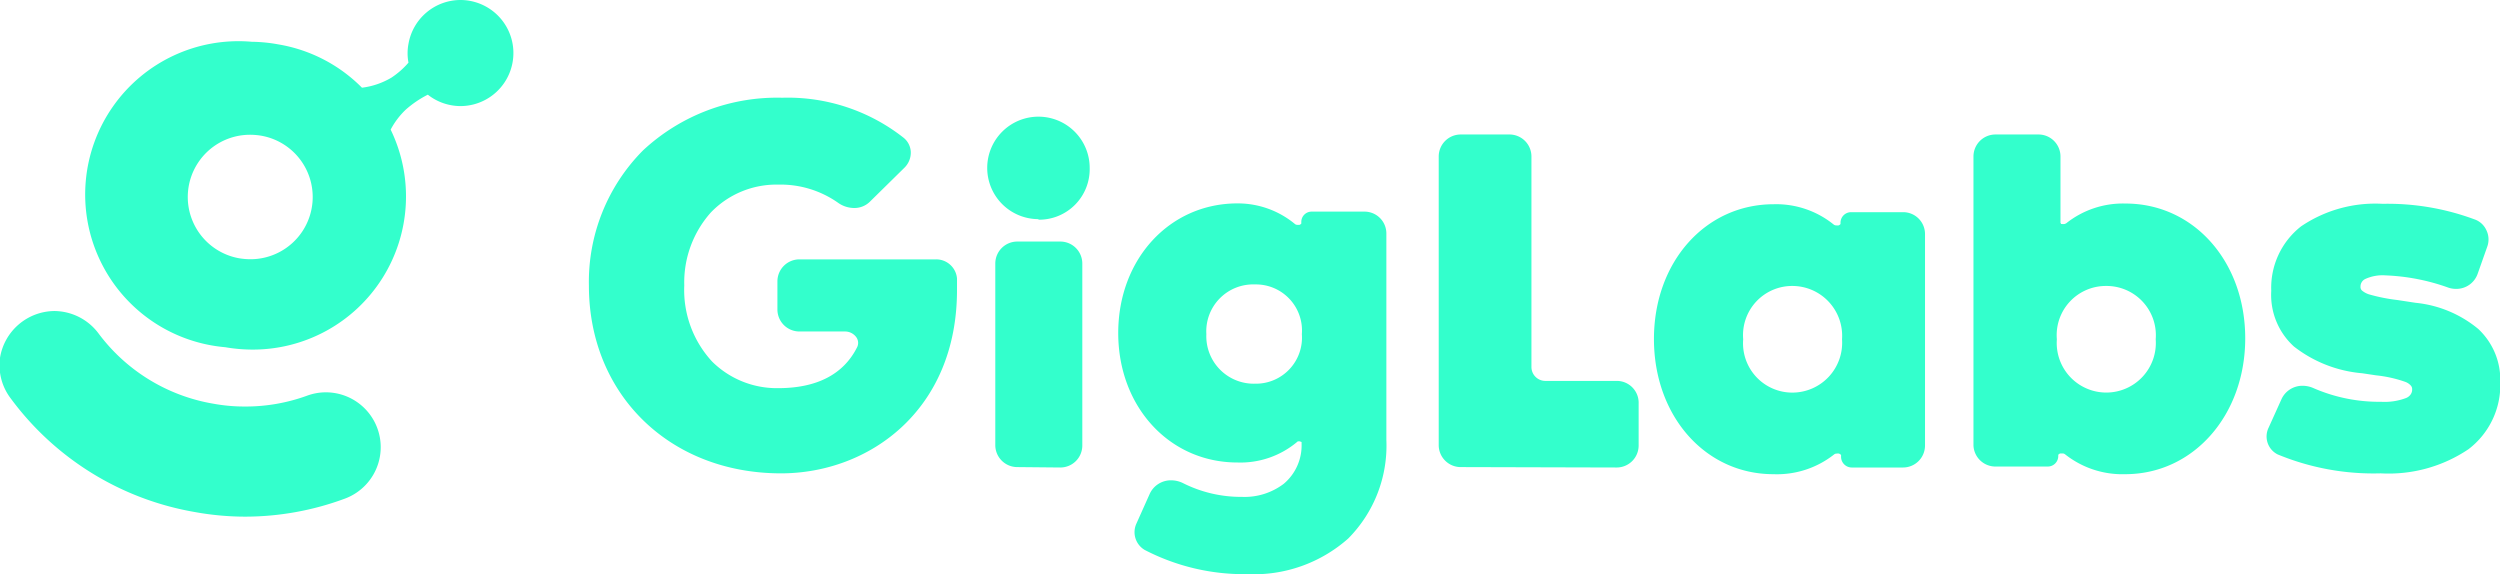 <svg xmlns="http://www.w3.org/2000/svg" viewBox="0 0 179.57 41.24"><defs><style>.cls-1{fill:#3fc;fill-rule:evenodd;}</style></defs><g id="Layer_2" data-name="Layer 2"><g id="Layer_1-2" data-name="Layer 1"><path class="cls-1" d="M28.06,9.31a11,11,0,0,1-9.95,15.8,11.44,11.44,0,0,1-1.93-.17A11,11,0,0,1,18.08,3,11.26,11.26,0,0,1,20,3.19,11,11,0,0,1,26,6.3a5.48,5.48,0,0,0,2.11-.72A5.9,5.9,0,0,0,29.34,4.5a3.61,3.61,0,0,1,0-1.35A3.8,3.8,0,0,1,33.08,0a3.68,3.68,0,0,1,.66.06,3.81,3.81,0,0,1-.65,7.56,3.71,3.71,0,0,1-.67-.06,3.77,3.77,0,0,1-1.69-.76,7.51,7.51,0,0,0-1.59,1.08A5.56,5.56,0,0,0,28.06,9.31Zm-10.12.37a4.47,4.47,0,0,0-.77,8.87,5.14,5.14,0,0,0,.78.07,4.47,4.47,0,0,0,.77-8.88A5,5,0,0,0,17.94,9.68Z"/><path class="cls-1" d="M89.61,41.24a15.51,15.51,0,0,1-7.39-1.74,1.48,1.48,0,0,1-.59-1.9l.94-2.1a1.67,1.67,0,0,1,1.55-1,1.94,1.94,0,0,1,.83.19,9.27,9.27,0,0,0,4.26,1,4.65,4.65,0,0,0,3-.94,3.6,3.6,0,0,0,1.28-2.88v-.12l-.13-.05h-.14l0,0a6.33,6.33,0,0,1-4.34,1.52c-4.88,0-8.56-4-8.56-9.3s3.68-9.31,8.56-9.31A6.43,6.43,0,0,1,93,16.08a.27.27,0,0,0,.2.07l.14,0a.3.3,0,0,0,.13-.09l0-.05v-.07a.74.74,0,0,1,.74-.74H98a1.57,1.57,0,0,1,1.58,1.57V31.6a9.47,9.47,0,0,1-2.74,7.08A10.21,10.21,0,0,1,89.61,41.24Zm.53-20.81A3.37,3.37,0,0,0,86.65,24a3.41,3.41,0,0,0,3.49,3.56A3.31,3.31,0,0,0,93.51,24,3.31,3.31,0,0,0,90.14,20.43Zm62.51,13.63a6.62,6.62,0,0,1-4.31-1.42.3.3,0,0,0-.21-.07l-.15,0a.3.3,0,0,0-.14.1l0,0,0,.08a.75.75,0,0,1-.75.76h-3.71A1.58,1.58,0,0,1,141.75,32V11.24a1.58,1.58,0,0,1,1.58-1.58h3.07A1.58,1.58,0,0,1,148,11.24V16l.05.09.08,0a.25.25,0,0,0,.12,0h.05l.11-.05a6.54,6.54,0,0,1,4.26-1.42c4.9,0,8.6,4.16,8.6,9.68S157.55,34.06,152.65,34.06Zm-1.37-13.52a3.53,3.53,0,0,0-3.54,3.83,3.56,3.56,0,1,0,7.1,0A3.54,3.54,0,0,0,151.28,20.54Zm-23.9,13.52c-4.89,0-8.58-4.17-8.58-9.71s3.7-9.68,8.6-9.68a6.56,6.56,0,0,1,4.3,1.45.3.3,0,0,0,.21.07.4.4,0,0,0,.15,0,.28.28,0,0,0,.14-.1l0,0v-.09a.76.76,0,0,1,.76-.76h3.73a1.57,1.57,0,0,1,1.58,1.57V32a1.58,1.58,0,0,1-1.58,1.58H133a.77.77,0,0,1-.76-.76v-.06l0-.08a.38.38,0,0,0-.15-.1.4.4,0,0,0-.15,0,.3.3,0,0,0-.21.07A6.62,6.62,0,0,1,127.38,34.06Zm1.37-13.52a3.53,3.53,0,0,0-3.54,3.83,3.54,3.54,0,0,0,3.54,3.83,3.58,3.58,0,0,0,3.56-3.83A3.58,3.58,0,0,0,128.75,20.54ZM171,34a18,18,0,0,1-7.4-1.36,1.44,1.44,0,0,1-.65-1.92l.93-2.06a1.65,1.65,0,0,1,1.53-.95,1.93,1.93,0,0,1,.72.15,11.82,11.82,0,0,0,4.9,1,4.34,4.34,0,0,0,1.79-.27.73.73,0,0,0,.34-.27.61.61,0,0,0,.1-.36.38.38,0,0,0-.1-.27,1,1,0,0,0-.39-.26,9.13,9.13,0,0,0-2.1-.47l-1-.15a9.24,9.24,0,0,1-4.9-1.92,5,5,0,0,1-1.63-4,5.6,5.6,0,0,1,2.14-4.63,9.49,9.49,0,0,1,5.86-1.62,17.93,17.93,0,0,1,6.58,1.11,1.46,1.46,0,0,1,.87.78,1.52,1.52,0,0,1,.06,1.2l-.69,1.95a1.62,1.62,0,0,1-1.55,1.07,1.71,1.71,0,0,1-.55-.09,15,15,0,0,0-4.51-.88,3,3,0,0,0-1.46.26.6.6,0,0,0-.34.56.34.34,0,0,0,.12.28,1.49,1.49,0,0,0,.48.26,12.62,12.62,0,0,0,2.05.41l1.31.2a8.35,8.35,0,0,1,4.5,1.88,5,5,0,0,1,1.58,3.82,5.8,5.8,0,0,1-2.29,4.82A10.26,10.26,0,0,1,171,34ZM56.1,34c-8,0-13.8-5.67-13.8-13.48a13.39,13.39,0,0,1,3.89-9.72,14.13,14.13,0,0,1,10-3.78,13.45,13.45,0,0,1,8.72,2.88,1.39,1.39,0,0,1,.51,1,1.52,1.52,0,0,1-.47,1.16l-2.46,2.42a1.58,1.58,0,0,1-1.14.46,2,2,0,0,1-1.16-.38,7.18,7.18,0,0,0-4.29-1.3,6.53,6.53,0,0,0-4.84,2,7.54,7.54,0,0,0-1.91,5.24,7.57,7.57,0,0,0,2,5.47,6.6,6.6,0,0,0,4.75,1.91c2.78,0,4.68-1,5.65-2.91a.7.7,0,0,0-.06-.77,1,1,0,0,0-.79-.39H57.42a1.58,1.58,0,0,1-1.58-1.58V20.21a1.58,1.58,0,0,1,1.58-1.58h9.8A1.5,1.5,0,0,1,68.74,20c0,.27,0,.53,0,.79C68.76,29.5,62.39,34,56.1,34Zm48.82-.45A1.58,1.58,0,0,1,103.34,32V11.24a1.58,1.58,0,0,1,1.58-1.58h3.47A1.58,1.58,0,0,1,110,11.24V26.36a1,1,0,0,0,1,1h5.11A1.57,1.57,0,0,1,117.7,29v3a1.58,1.58,0,0,1-1.58,1.58Zm-31.85,0A1.58,1.58,0,0,1,71.49,32V18.93a1.58,1.58,0,0,1,1.58-1.58h3.09a1.58,1.58,0,0,1,1.58,1.58V32a1.58,1.58,0,0,1-1.58,1.58Zm1.52-17.81a3.68,3.68,0,1,1,3.68-3.66A3.63,3.63,0,0,1,74.59,15.78Z"/><path class="cls-1" d="M17.62,37.11A20.31,20.31,0,0,1,14,36.78,20.82,20.82,0,0,1,.78,28.63,3.94,3.94,0,0,1,0,25.7a4,4,0,0,1,3.9-3.36,4,4,0,0,1,3.17,1.6A13,13,0,0,0,15.34,29a12.47,12.47,0,0,0,2.28.2,12.89,12.89,0,0,0,4.44-.78,3.92,3.92,0,0,1,1.35-.24,3.94,3.94,0,0,1,1.35,7.64A20.66,20.66,0,0,1,17.62,37.11Z"/></g></g></svg>